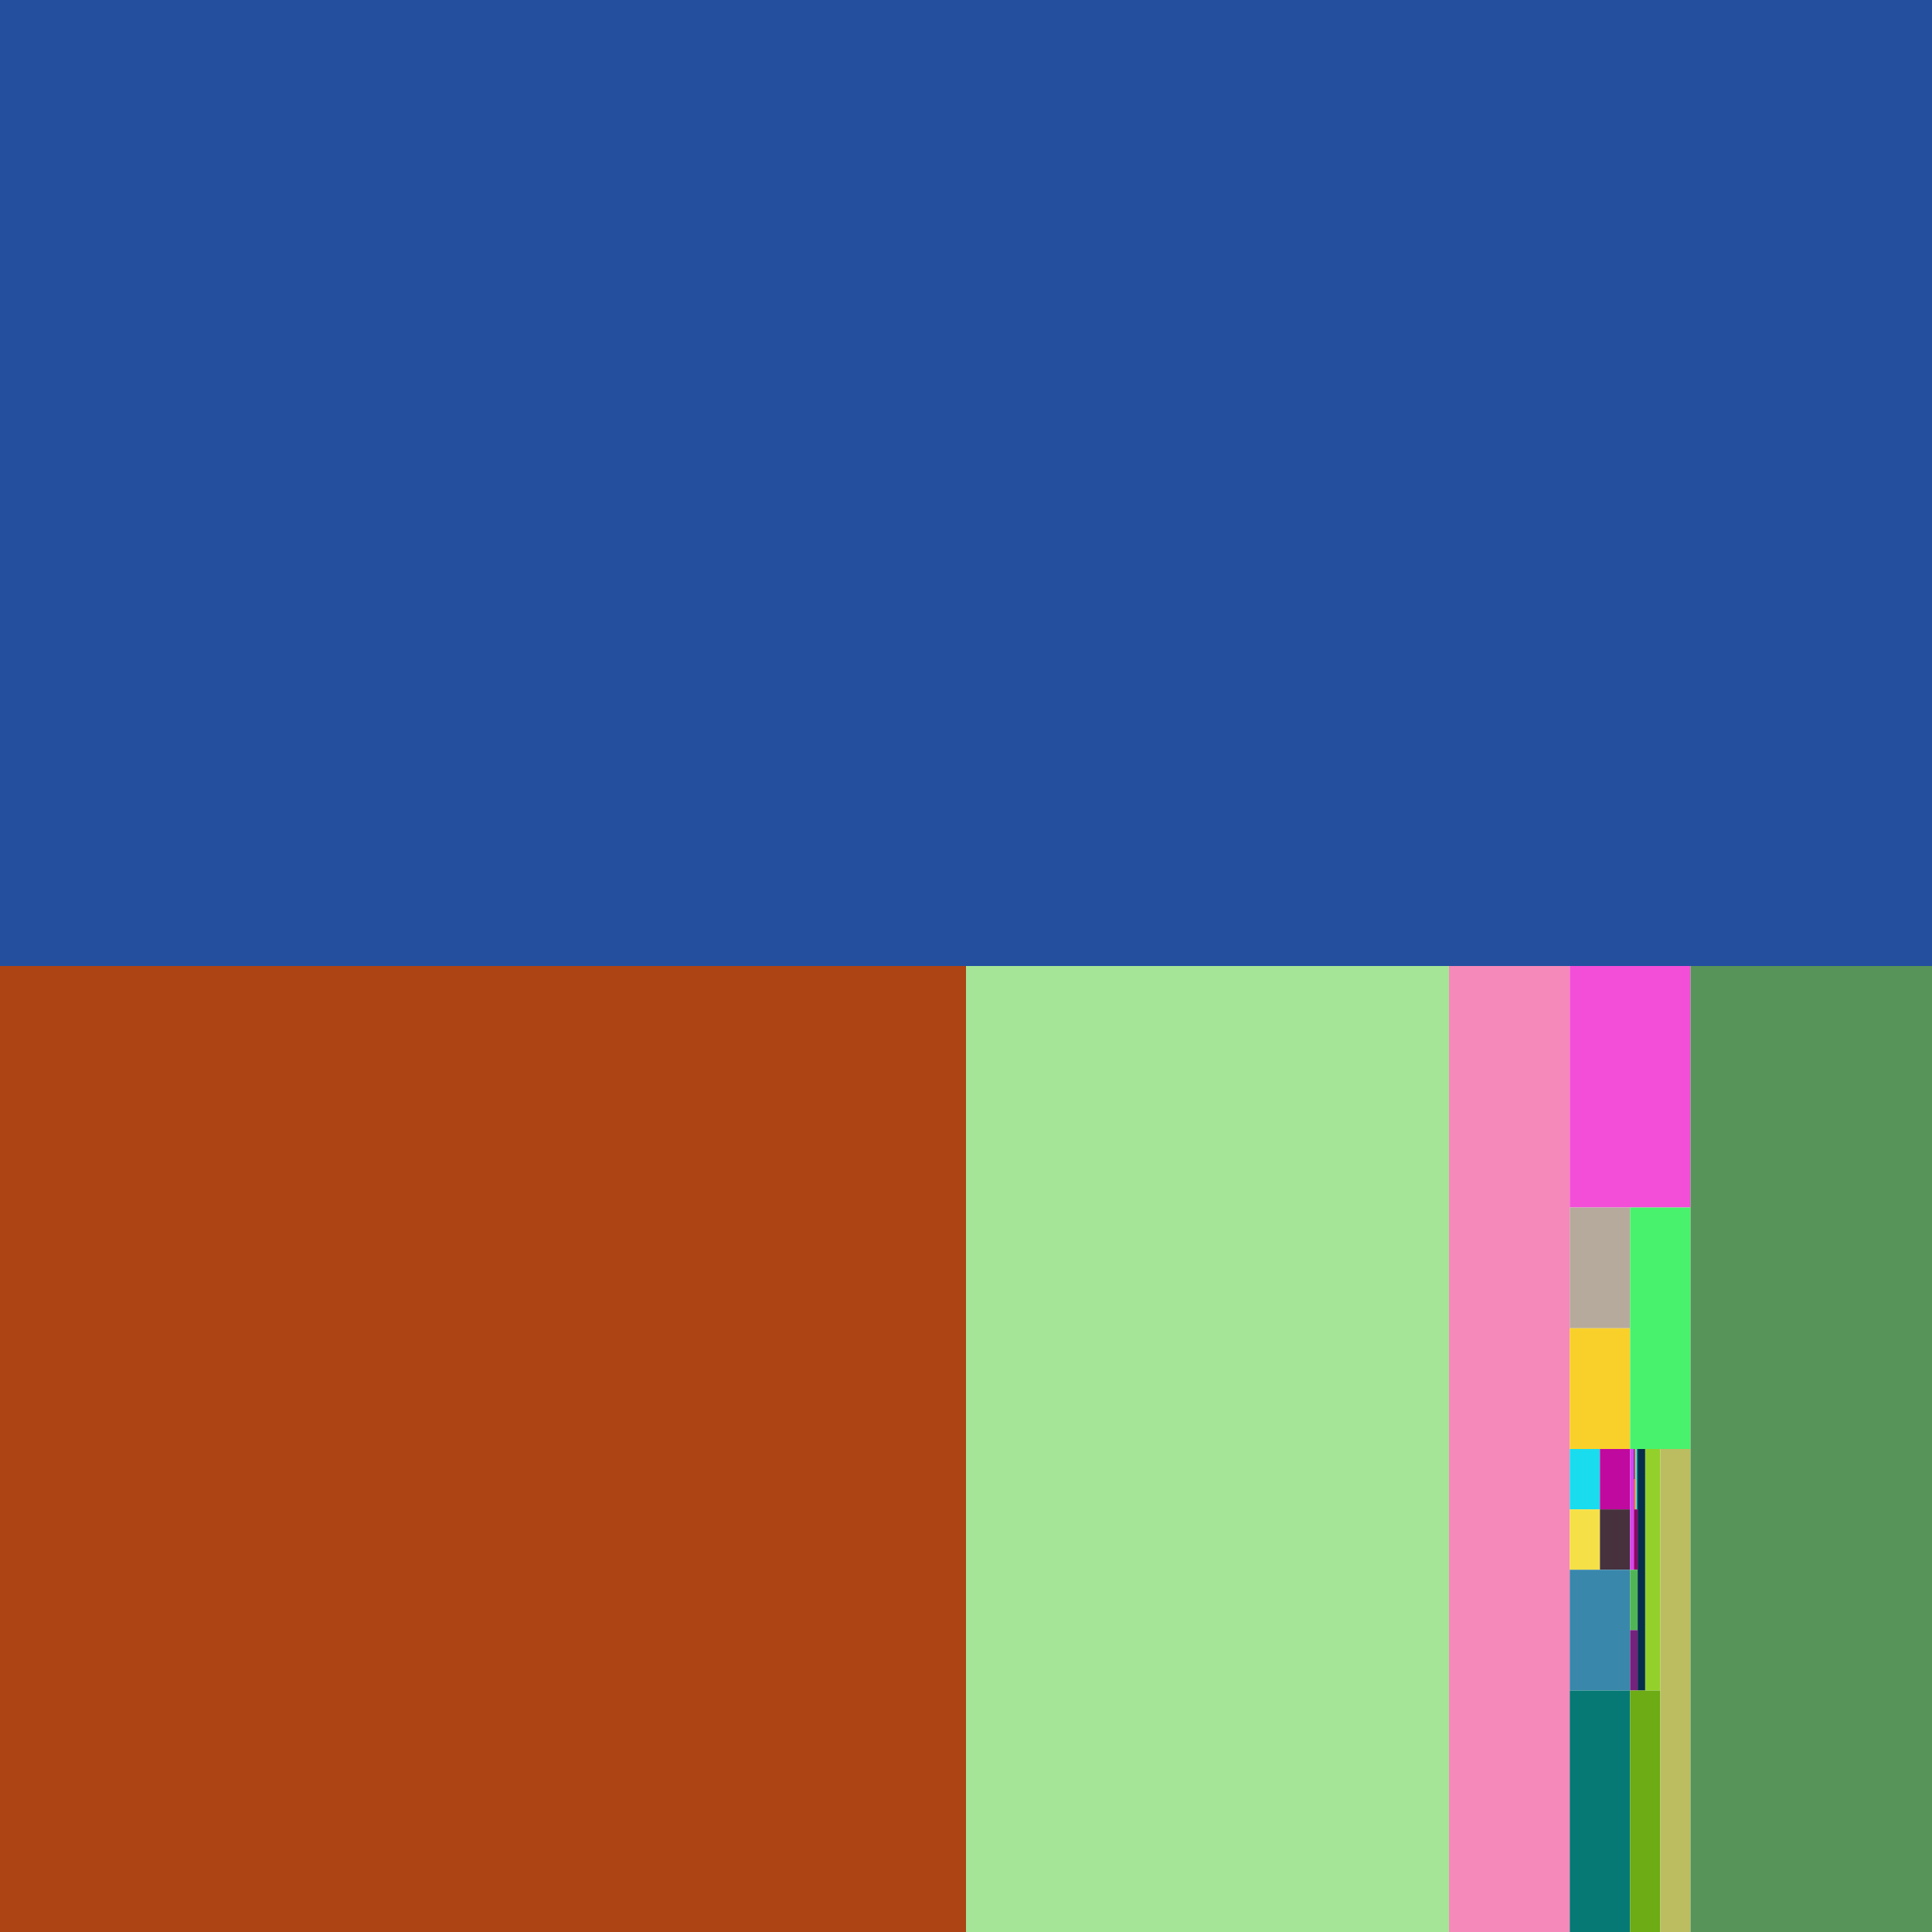<?xml version="1.0"?>
<!-- Generated by SVGo -->
<svg width="800.00" height="800.00"
     xmlns="http://www.w3.org/2000/svg" 
     xmlns:xlink="http://www.w3.org/1999/xlink">
<rect x="0.00" y="0.00" width="800.00" height="400.00" fill="rgb(35, 79, 158)" />
<rect x="0.00" y="400.00" width="400.00" height="400.00" fill="rgb(173, 68, 20)" />
<rect x="400.00" y="400.00" width="200.00" height="400.00" fill="rgb(164, 229, 151)" />
<rect x="600.00" y="400.00" width="50.00" height="400.00" fill="rgb(245, 137, 186)" />
<rect x="650.00" y="400.00" width="50.00" height="100.00" fill="rgb(243, 78, 216)" />
<rect x="650.00" y="500.00" width="25.00" height="50.00" fill="rgb(182, 170, 156)" />
<rect x="650.00" y="550.00" width="25.00" height="50.00" fill="rgb(249, 208, 42)" />
<rect x="675.00" y="500.00" width="25.00" height="100.00" fill="rgb(73, 242, 108)" />
<rect x="650.00" y="600.00" width="12.50" height="25.00" fill="rgb(25, 220, 239)" />
<rect x="650.00" y="625.00" width="12.50" height="25.00" fill="rgb(246, 224, 72)" />
<rect x="662.50" y="600.00" width="12.50" height="25.00" fill="rgb(192, 9, 158)" />
<rect x="662.50" y="625.00" width="12.50" height="25.00" fill="rgb(70, 49, 61)" />
<rect x="650.00" y="650.00" width="25.00" height="50.00" fill="rgb(57, 135, 171)" />
<rect x="650.00" y="700.00" width="25.00" height="100.00" fill="rgb(6, 121, 116)" />
<rect x="675.00" y="600.00" width="1.56" height="50.00" fill="rgb(215, 69, 238)" />
<rect x="676.56" y="600.00" width="0.39" height="12.50" fill="rgb(29, 1, 129)" />
<rect x="676.56" y="612.50" width="0.39" height="12.50" fill="rgb(254, 24, 40)" />
<rect x="676.95" y="600.00" width="0.39" height="25.00" fill="rgb(183, 122, 77)" />
<rect x="677.34" y="600.00" width="0.20" height="25.00" fill="rgb(202, 210, 78)" />
<rect x="677.54" y="600.00" width="0.20" height="25.00" fill="rgb(49, 209, 215)" />
<rect x="677.73" y="600.00" width="0.39" height="25.00" fill="rgb(3, 146, 146)" />
<rect x="676.56" y="625.00" width="1.56" height="25.00" fill="rgb(147, 2, 105)" />
<rect x="675.00" y="650.00" width="3.12" height="25.00" fill="rgb(80, 182, 85)" />
<rect x="675.00" y="675.00" width="3.12" height="25.00" fill="rgb(117, 34, 125)" />
<rect x="678.12" y="600.00" width="3.12" height="100.00" fill="rgb(5, 45, 76)" />
<rect x="681.25" y="600.00" width="6.25" height="100.00" fill="rgb(147, 208, 43)" />
<rect x="675.00" y="700.00" width="12.50" height="100.00" fill="rgb(109, 172, 20)" />
<rect x="687.50" y="600.00" width="12.50" height="200.00" fill="rgb(187, 189, 96)" />
<rect x="700.00" y="400.00" width="100.00" height="400.00" fill="rgb(86, 148, 90)" />
</svg>
